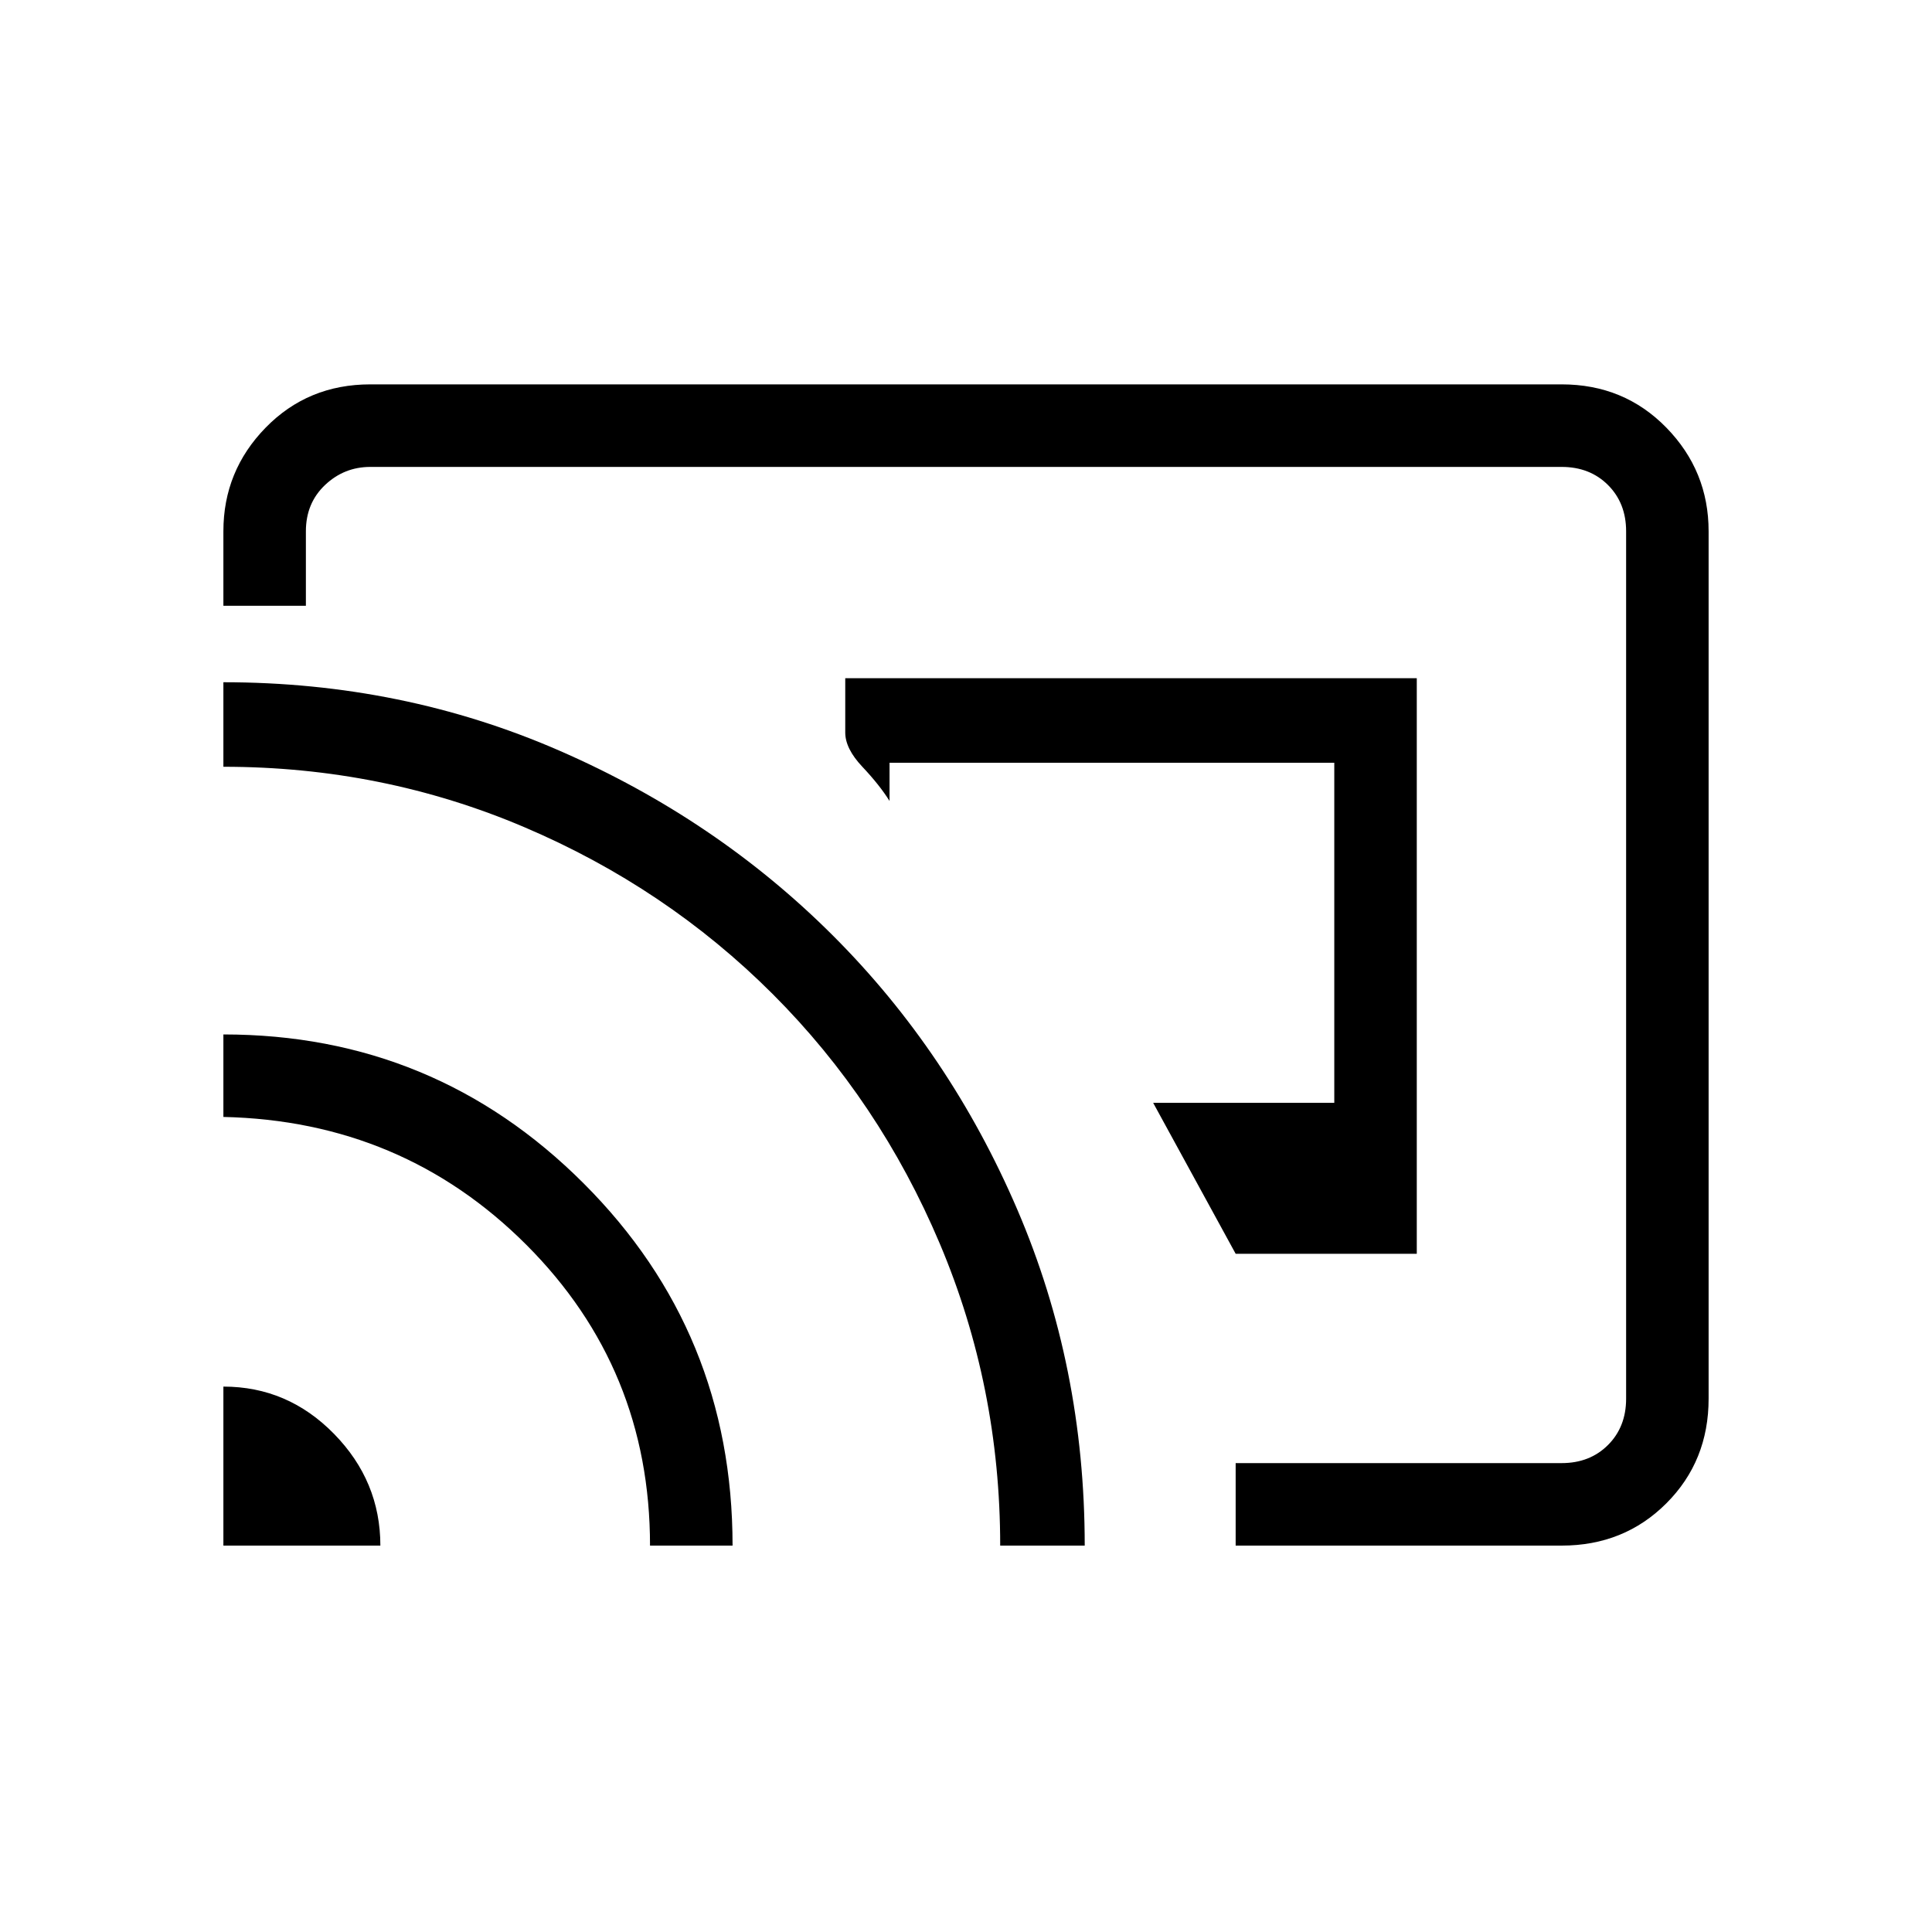 <svg xmlns="http://www.w3.org/2000/svg" height="40" width="40"><path d="M25.583 25.958H29.333V14.042H17.5V15.167Q17.5 15.5 17.854 15.875Q18.208 16.25 18.417 16.583V15.792H27.625V22.833H23.875ZM25.583 32V30.292H32.333Q32.917 30.292 33.292 29.917Q33.667 29.542 33.667 28.958V11Q33.667 10.417 33.292 10.042Q32.917 9.667 32.333 9.667H7.667Q7.125 9.667 6.729 10.042Q6.333 10.417 6.333 11V12.542H4.625V11Q4.625 9.75 5.5 8.854Q6.375 7.958 7.667 7.958H32.333Q33.625 7.958 34.5 8.854Q35.375 9.75 35.375 11V28.958Q35.375 30.25 34.5 31.125Q33.625 32 32.333 32ZM4.625 32H7.875Q7.875 30.667 6.917 29.688Q5.958 28.708 4.625 28.708ZM13.458 32H15.167Q15.167 27.583 12.083 24.5Q9 21.417 4.625 21.417V23.125Q8.333 23.208 10.896 25.771Q13.458 28.333 13.458 32ZM20.708 32H22.458Q22.458 28.292 21.062 25.042Q19.667 21.792 17.25 19.375Q14.833 16.958 11.583 15.542Q8.333 14.125 4.625 14.125V15.875Q7.917 15.875 10.854 17.125Q13.792 18.375 16 20.583Q18.208 22.792 19.458 25.75Q20.708 28.708 20.708 32ZM23.875 20.833Q23.875 20.833 23.875 20.833Q23.875 20.833 23.875 20.833Z"/></svg>